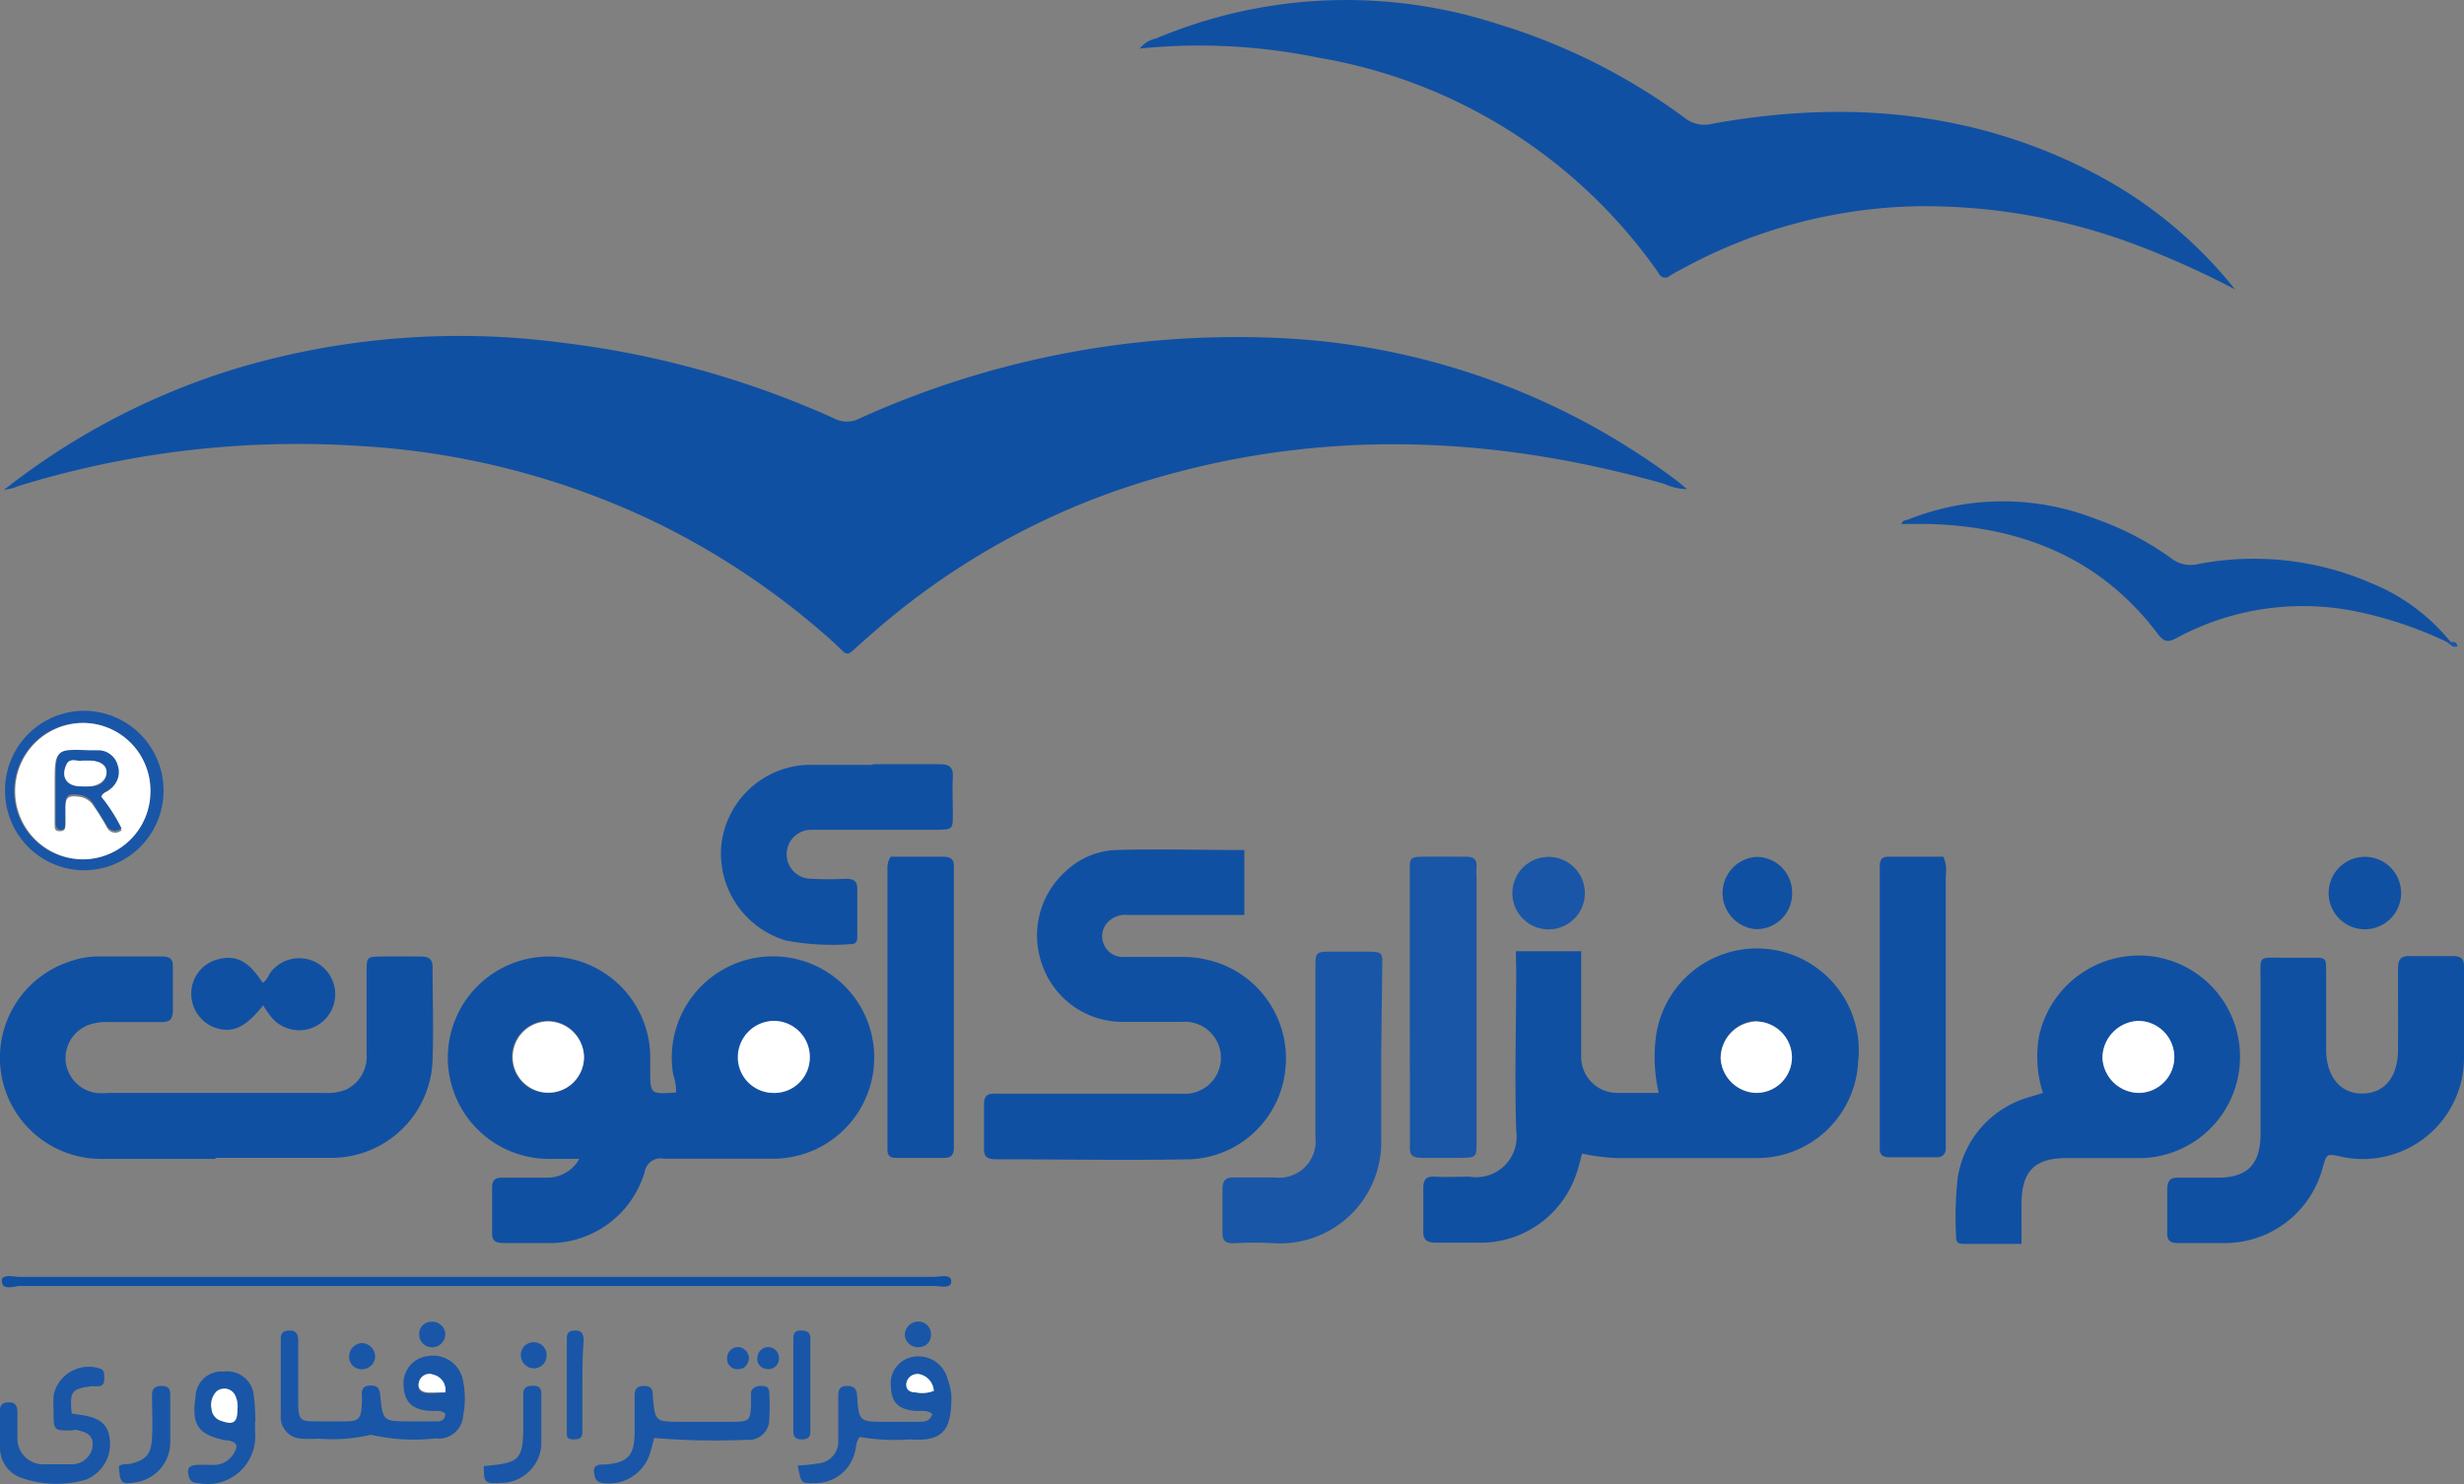 <svg xmlns="http://www.w3.org/2000/svg" viewBox="0 0 121.72 73.33"><rect x="0" y="0" width="121.72" height="73.33" fill="#808080" stroke="none"/><defs><style>.cls-1{fill:#1050a3}.cls-2{fill:#1956a7}.cls-3{fill:#fff}</style></defs><g id="Layer_2" data-name="Layer 2"><g id="Layer_1-2" data-name="Layer 1"><path class="cls-1" d="M.19 24.21a35 35 0 0111.74-6.08 38.6 38.6 0 0115.89-1.19 45.87 45.87 0 0113.4 3.74 1.33 1.33 0 001.23 0 45.19 45.19 0 0120.19-4 35.38 35.38 0 0120.1 7c.2.15.38.31.6.49a2.88 2.88 0 01-1.12-.26c-9-2.56-18-2.76-26.95.29A36.64 36.64 0 0043 31.37l-.42.37c-.84.73-.6.75-1.4 0a38 38 0 00-8.74-5.91 38.78 38.78 0 00-14.61-3.79 46.8 46.8 0 00-17 2c-.18.1-.37.11-.64.17zM110.41 14.3a43.93 43.93 0 00-5.15-2.3 29.65 29.65 0 00-10.55-1.81 25.24 25.24 0 00-11.64 3.11 5.45 5.45 0 00-.58.33.35.35 0 01-.55-.12c-.08-.14-.18-.26-.27-.39A25.74 25.74 0 0065.08 2.84a29.11 29.11 0 00-8.78-.44 1.41 1.41 0 01.81-.5A24.21 24.21 0 0174 1.19a30.35 30.35 0 019.23 4.64 1.57 1.57 0 001.38.28c6.49-1.17 12.79-.67 18.74 2.4a21.74 21.74 0 017.06 5.79zM28.62 57.26H27a5 5 0 115.12-5.15v.75c0 1.21 0 1.21 1.28 1.12a2.6 2.6 0 00-.14-.87 5 5 0 115.09 4.14h-5.57a.79.79 0 00-.93.64A4.9 4.9 0 0127 61.42h-2.08c-.42 0-.64-.08-.61-.57v-2.17c0-.37.15-.5.51-.49h2.26a1.82 1.82 0 001.54-.93zM38.18 54A1.75 1.75 0 0040 52.34a1.78 1.78 0 00-1.72-1.87 1.8 1.8 0 00-1.79 1.71A1.76 1.76 0 0038.18 54zm-9.33-1.78a1.8 1.8 0 00-1.72-1.78 1.78 1.78 0 101.72 1.78zM74.88 47h3.23v5.21A1.78 1.78 0 0079.94 54h2a7.86 7.86 0 01-.15-2.68 5 5 0 0110 1.15 5 5 0 01-4.93 4.75h-7a10.54 10.54 0 01-1.71-.22c-.09.35-.16.65-.26.94a5 5 0 01-4.59 3.46h-2.36c-.52 0-.65-.19-.63-.66v-2c0-.44.11-.63.58-.6s1.13 0 1.7 0a2 2 0 002.31-2.26c-.08-2.64 0-5.29 0-7.93zm11.89 3.44A1.83 1.83 0 0085 52.3a1.81 1.81 0 001.75 1.7 1.76 1.76 0 001.77-1.81 1.79 1.79 0 00-1.75-1.72zM61.47 42v3.21H55.7a1.17 1.17 0 00-1.07.47 1 1 0 00-.09 1 1 1 0 001 .6h2.74a5.46 5.46 0 012.12.38 5 5 0 013.08 5.31 4.94 4.94 0 01-4.67 4.31c-3.21.06-6.42 0-9.63 0-.48 0-.59-.18-.57-.61v-2.08c0-.4.12-.57.54-.55h9.25a1.78 1.78 0 100-3.55h-3a4.2 4.2 0 01-3.93-2.86A4.26 4.26 0 0152.7 43a3.81 3.81 0 012.4-1c2.11-.06 4.21 0 6.37 0zM10.63 57.26H4.87a5 5 0 01-1.46-9.74 4.29 4.29 0 011.29-.26H8c.42 0 .56.15.54.55v2.08c0 .44-.12.62-.59.61H5.41a2.72 2.72 0 00-.94.11 1.76 1.76 0 00-1.23 1.8A1.77 1.77 0 004.73 54a3.5 3.5 0 00.65 0H16a2.49 2.49 0 001.11-.17 1.81 1.81 0 001-1.77v-4c0-.79 0-.79.76-.8s1.26 0 1.89 0c.42 0 .62.11.61.58 0 1.51.05 3 0 4.53a5 5 0 01-5.05 4.84h-5.66zM121.72 50.19v2.08a5 5 0 01-6.12 4.87c-.66-.14-.66-.14-.86.55a5 5 0 01-4.87 3.73h-2.27c-.41 0-.56-.14-.54-.55V58.8c0-.44.13-.64.59-.61h1.89c1.47 0 2.12-.65 2.13-2.14v-7.56c0-1.32-.15-1.16 1.13-1.17h1.42c.68 0 .69 0 .69.67v3.88c0 1.29.69 2.18 1.8 2.16s1.74-.83 1.75-2.15 0-2.65 0-4c0-.48.14-.67.64-.64h2.08c.42 0 .55.16.54.56v2.39z"/><path class="cls-1" d="M99.86 61.46h-2.8c-.23 0-.44 0-.43-.36a17.66 17.66 0 01.08-2.91 4.93 4.93 0 013.6-4l.61-.19a5.79 5.79 0 01-.18-2.86 5.06 5.06 0 015.47-3.9 5 5 0 014.44 5.21 5 5 0 01-4.8 4.77h-3.77c-1.57 0-2.21.65-2.22 2.25zm7.55-9.25a1.79 1.79 0 00-1.76-1.74 1.84 1.84 0 00-1.79 1.83 1.82 1.82 0 001.78 1.7 1.77 1.77 0 001.77-1.79zM120.88 31.72a19.59 19.59 0 00-4.35-1.48 13.15 13.15 0 00-9 1.28c-.4.22-.62.22-.92-.18-2.82-3.75-6.71-5.31-11.29-5.45h-1.4V26c0-.32.23-.28.37-.34a12.58 12.58 0 019.29 0 14.6 14.6 0 013.67 1.92 1.55 1.55 0 001.29.3 14.54 14.54 0 018.59.93 9.7 9.7 0 014 3zM43.11 37.76h3.3c.48 0 .69.14.66.64s0 1.2 0 1.8c0 .79 0 .79-.86.8H40.07a1.21 1.21 0 000 2.42 16.05 16.05 0 001.7 0c.37 0 .59.08.58.52v2.26c0 .25 0 .46-.34.45a12.18 12.18 0 01-3.19-.18 4.49 4.49 0 01-3.19-4.68 4.45 4.45 0 014.27-4h3.21z"/><path class="cls-2" d="M68.23 52.08v4.15a5 5 0 01-5.23 5.2 18 18 0 00-2.08 0c-.42 0-.54-.17-.53-.56v-2.08c0-.44.12-.63.59-.61h2a1.8 1.8 0 002-2v-8.3c0-.86 0-.86.89-.86h1.41c1.14 0 1 0 1 .94zM69.64 49.79V43.1c0-.76 0-.76.79-.77s1.32 0 2 0c.34 0 .53.11.51.49a5.42 5.42 0 000 .57v13c0 .81 0 .81-.84.82h-1.79c-.6 0-.68-.14-.66-.64v-2.55z"/><path class="cls-1" d="M44 42.33h2.6c.43 0 .55.19.52.57V56.68c0 .34-.09.53-.48.53h-2.4c-.27 0-.4-.12-.4-.39V42.94a1 1 0 01.16-.61zM96 42.33a1.63 1.63 0 01.12.9v13.56a.4.4 0 01-.41.39h-2.38c-.31 0-.48-.11-.47-.44V43.27v-.47c0-.31.09-.47.43-.47H96z"/><path class="cls-2" d="M22 69.85c-.24-.21-.54-.11-.81-.14-.83-.07-1.22-.45-1.25-1.23A1.35 1.35 0 0121.16 67a1.5 1.5 0 011.72 1.25 4.37 4.37 0 010 1.69 1.21 1.21 0 01-1.38 1.13 9.45 9.45 0 01-3.18-.18 8.16 8.16 0 01-2.61.19 4.73 4.73 0 01-.84 0 1.06 1.06 0 01-1-1.14v-3.77c0-.34.15-.43.46-.43s.4.21.4.49v3c0 1 .11 1 1 1h1.32c.68 0 .79-.13.82-.85a2.46 2.46 0 000-.47c0-.32.12-.45.44-.45s.43.12.47.44c.13 1.33.14 1.33 1.47 1.33h1.32c.16.01.43-.04.43-.38zm0-1a.78.78 0 00-.59-.88.53.53 0 00-.72.39c-.09.39.2.47.5.49s.51-.05.81-.05z"/><path class="cls-1" d="M13 49.67c-.89 1.13-1.56 1.42-2.45 1.08A1.79 1.79 0 019.45 49a1.74 1.74 0 011.36-1.61c.86-.22 1.49.11 2.16 1.17.23-.12.28-.38.43-.56a1.78 1.78 0 110 2.25 5.76 5.76 0 01-.4-.58zM23.58 63.54H1c-.32 0-.9.26-.91-.26 0-.35.57-.19.88-.19h45.15c.31 0 .86-.17.87.22s-.55.23-.85.23z"/><path class="cls-2" d="M39.41 72.41a8.61 8.61 0 001-.1 1.09 1.09 0 001-1.17v-2.17c0-.3.07-.48.41-.49s.5.11.52.48c.09 1.29.11 1.29 1.42 1.29h1.6c.29 0 .57 0 .7-.38-.27-.23-.59-.13-.88-.16-.8-.08-1.14-.41-1.17-1.19a1.33 1.33 0 011-1.46 1.49 1.49 0 011.81 1.11A2.93 2.93 0 0147 69c0 1.59-.35 2.25-2.06 2.12a10.09 10.09 0 01-2.47-.12c-.19.22-.17.53-.25.79a2 2 0 01-2 1.49c-.64.02-.65.01-.81-.87zm6.72-3.69a.9.9 0 00-.7-.82.55.55 0 00-.66.48c0 .32.21.41.48.42a1.52 1.52 0 00.88-.08zM3.54 69.84l.36.06c1 .12 1.41.45 1.51 1.13a1.9 1.9 0 01-1.14 2.07A5.23 5.23 0 011 73a1.57 1.57 0 01-1-1.49v-1.8c0-.33.15-.42.46-.42s.4.2.4.48V71a1.28 1.28 0 001.38 1.35h1.32a1 1 0 00.75-.33.93.93 0 00.24-.88c-.1-.31-.39-.39-.66-.46s-.26 0-.38 0c-.86 0-.87 0-.86-1a4.71 4.71 0 010-.75 1.77 1.77 0 012.25-1.32c.25.06.25.24.25.43s0 .4-.22.45a2.38 2.38 0 01-.38 0c-1.02.13-1.11.24-1.01 1.35zM.25 39.12a3.92 3.92 0 013.86-4A3.93 3.93 0 014.17 43a3.92 3.92 0 01-3.92-3.88zm7.18-.06a3.34 3.34 0 00-3.36-3.34 3.37 3.37 0 000 6.74 3.35 3.35 0 003.36-3.4zM32.31 71.05a9 9 0 01-.24.88 2.13 2.13 0 01-2.34 1.34c-.33-.07-.36-.3-.39-.56s.17-.35.41-.35a1.21 1.21 0 00.19 0c1.09-.11 1.4-.45 1.41-1.58v-1.79c0-.35.1-.52.48-.51s.4.18.42.47c.1 1.3.11 1.3 1.42 1.3h2.54c.84 0 .86-.1.89-.87v-.56c0-.19.22-.34.45-.34s.45 0 .45.35a9.51 9.51 0 010 1.31 1 1 0 01-1.1 1 36.46 36.46 0 01-4.59-.09zM12.6 70.2v.57a2.35 2.35 0 01-2.8 2.51c-.38 0-.48-.21-.51-.53s.24-.36.49-.37.57 0 .85 0a1.13 1.13 0 00.92-.57c.23-.38.16-.55-.28-.64h-.09c-1.39-.27-1.73-.76-1.52-2.15a1.28 1.28 0 011.39-1.25A1.31 1.31 0 0112.54 69c.06.4.06.81.08 1.22zm-.87-.56a1.29 1.29 0 00-.13-.73.6.6 0 00-.89-.17.94.94 0 00-.26.86.67.67 0 00.5.61c.58.21.79.06.78-.57z"/><path class="cls-1" d="M88.53 44.11a1.76 1.76 0 01-1.78 1.8 1.79 1.79 0 010-3.57 1.76 1.76 0 011.78 1.77zM116.69 45.91a1.79 1.79 0 010-3.57 1.79 1.79 0 110 3.57z"/><path class="cls-2" d="M78.29 44.1a1.79 1.79 0 01-3.58.06 1.79 1.79 0 113.58-.06zM23.9 72.43h.08c1.71-.15 1.86-.31 1.87-2v-1.55c0-.34.19-.41.48-.41s.41.11.41.39v2.55a2 2 0 01-2 1.86c-.81.04-.84 0-.84-.84zM5.87 72.45c.16-.14.36-.08.54-.12.8-.18 1.06-.47 1.1-1.29s0-1.38 0-2.07c0-.38.15-.5.51-.49s.39.22.39.5v2.26a2 2 0 01-1.7 2c-.71.12-.78.05-.84-.79zM39.19 68.4v-2.26c0-.27.09-.4.37-.4s.48.07.47.41v4.61c0 .29-.17.36-.42.36s-.42-.08-.42-.37V68.4zM28.77 68.46v2.17c0 .29 0 .49-.4.49S28 71 28 70.67v-4.44c0-.27 0-.48.4-.49s.43.25.43.55c-.06.71-.06 1.45-.06 2.17zM45.33 65.3a.62.62 0 01.66.64.59.59 0 01-.57.62.65.65 0 01-.72-.56.66.66 0 01.63-.7zM17.91 66.36a.68.68 0 01.62.7.65.65 0 01-.72.59.6.6 0 01-.56-.64.66.66 0 01.66-.65zM26.34 66.32A.63.63 0 0127 67a.63.63 0 01-.61.61.65.65 0 01-.66-.65.62.62 0 01.61-.64zM22 65.91a.66.66 0 01-.65.66.63.63 0 01-.64-.66.59.59 0 01.59-.6.64.64 0 01.7.6zM37 67.14c-.06.3-.22.52-.56.51a.5.5 0 01-.52-.53.54.54 0 01.59-.56.58.58 0 01.49.58zM38 66.56a.54.54 0 01.48.57.52.52 0 01-.62.51.5.5 0 01-.44-.6.54.54 0 01.58-.48zM120.88 31.72h.31c.15 0 .18.1.21.22a.56.56 0 01-.23 0 1.81 1.81 0 01-.29-.22z"/><path class="cls-3" d="M38.18 54a1.76 1.76 0 01-1.73-1.85 1.8 1.8 0 011.79-1.71 1.78 1.78 0 011.76 1.9A1.75 1.75 0 0138.18 54zM28.85 52.25a1.76 1.76 0 11-1.72-1.78 1.8 1.8 0 011.72 1.78zM86.77 50.47a1.79 1.79 0 011.75 1.75A1.76 1.76 0 0186.75 54 1.81 1.81 0 0185 52.3a1.83 1.83 0 011.77-1.83zM107.41 52.21a1.77 1.77 0 01-1.77 1.79 1.82 1.82 0 01-1.78-1.73 1.84 1.84 0 011.79-1.83 1.79 1.79 0 011.76 1.77zM22 68.8h-.81c-.24 0-.59-.1-.5-.49a.53.53 0 01.72-.39.78.78 0 01.59.88zM46.13 68.72a1.52 1.52 0 01-.88.08c-.27 0-.5-.1-.48-.42a.55.55 0 01.66-.48.9.9 0 01.7.82zM7.43 39.06a3.35 3.35 0 01-3.31 3.4 3.37 3.37 0 010-6.74 3.34 3.34 0 013.31 3.34zM5 39.37c.06-.21.24-.22.36-.31a1 1 0 00.41-1.16 1 1 0 00-.95-.76h-.47c-1.65-.06-1.65-.06-1.65 1.61v2c0 .17 0 .32.25.32s.27-.11.28-.29 0-.57 0-.85c0-.55.15-.63.69-.56a1 1 0 01.74.51c.22.31.42.63.62 1a.46.46 0 00.73.14A8.35 8.35 0 005 39.37zM11.73 69.64c0 .63-.2.78-.78.57a.67.67 0 01-.5-.61.94.94 0 01.26-.86.6.6 0 01.89.17 1.29 1.29 0 01.13.73z"/><path class="cls-2" d="M5 39.37a8.35 8.35 0 011 1.55.46.46 0 01-.73-.14l-.62-1a1 1 0 00-.74-.51c-.54-.07-.67 0-.69.56v.85c0 .29-.07.32-.22.32s-.25-.15-.25-.32v-2c0-1.67 0-1.67 1.65-1.61h.47a1 1 0 01.95.76 1 1 0 01-.41 1.16c-.17.16-.35.17-.41.38zm-.93-1.79c-.24.07-.62-.18-.79.21-.28.62 0 1.07.71 1.07a3.65 3.65 0 00.47 0c.4 0 .75-.17.8-.64s-.29-.6-.87-.63z"/><path class="cls-3" d="M4.07 37.58h.32c.58 0 .9.26.87.63s-.4.6-.8.64a3.65 3.65 0 01-.47 0c-.68 0-1-.45-.71-1.07.17-.38.55-.13.79-.2z"/></g></g></svg>